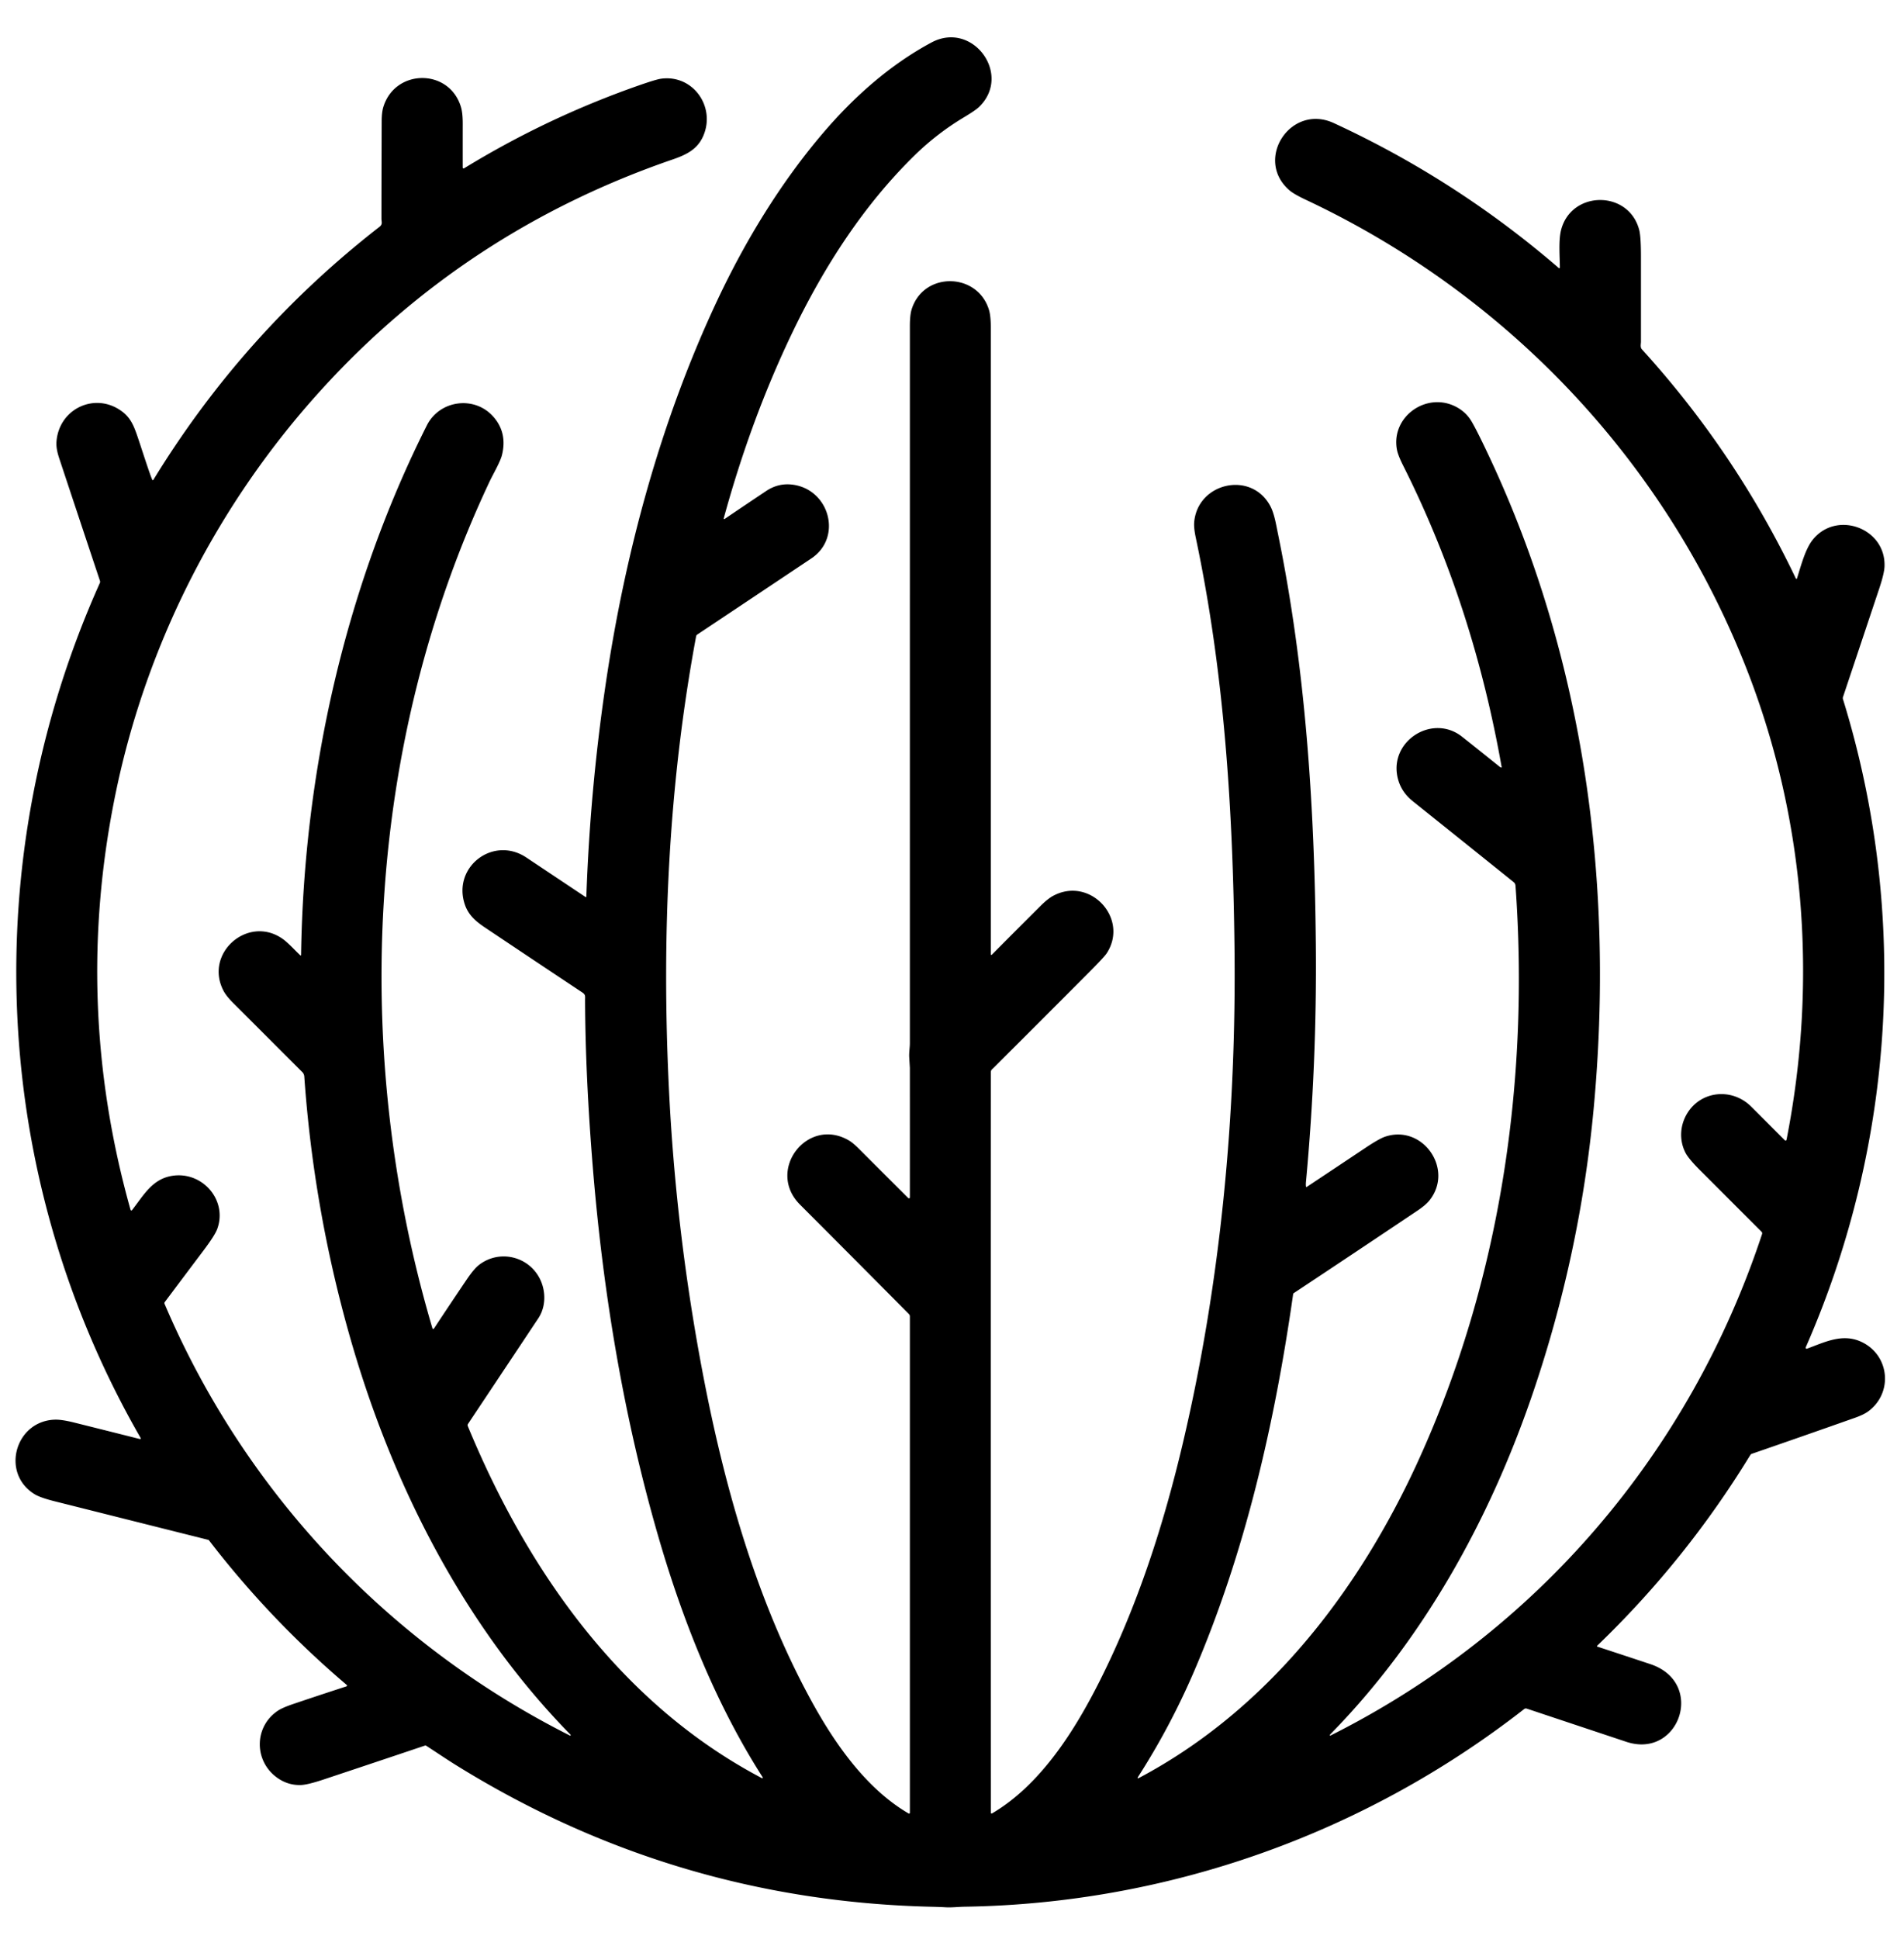 <?xml version="1.0" encoding="UTF-8" standalone="no"?>
<!DOCTYPE svg PUBLIC "-//W3C//DTD SVG 1.1//EN" "http://www.w3.org/Graphics/SVG/1.1/DTD/svg11.dtd">
<svg xmlns="http://www.w3.org/2000/svg" version="1.1" viewBox="0.00 0.00 1435.00 1461.00">
<path fill="#000000" d="
  M 1002.28 1307.34
  A 0.27 0.26 78.6 0 0 1002.66 1307.60
  C 1158.09 1229.65 1273.44 1094.84 1328.04 929.70
  A 1.66 1.65 -58.4 0 0 1327.64 928.01
  Q 1304.65 905.02 1281.53 881.90
  Q 1272.65 873.03 1270.31 868.49
  C 1265.50 859.13 1266.06 847.98 1271.54 838.93
  C 1282.05 821.54 1305.51 819.45 1319.81 833.69
  Q 1332.71 846.55 1345.19 859.09
  A 0.75 0.75 0.0 0 0 1346.46 858.70
  C 1369.68 740.81 1360.76 619.30 1317.70 507.39
  C 1256.94 349.51 1137.14 222.43 984.23 150.54
  Q 975.02 146.21 971.59 143.19
  C 945.16 119.96 972.83 77.78 1005.23 92.72
  Q 1097.65 135.36 1174.77 201.88
  A 0.53 0.52 20.2 0 0 1175.64 201.48
  C 1175.53 192.54 1174.61 181.15 1176.48 173.57
  C 1183.94 143.36 1227.48 142.92 1235.42 173.17
  Q 1236.75 178.24 1236.75 193.06
  Q 1236.75 225.29 1236.75 257.52
  C 1236.75 259.18 1236.01 261.58 1237.51 263.23
  Q 1308.26 341.02 1353.48 435.82
  A 0.47 0.47 0.0 0 0 1354.36 435.76
  C 1357.29 426.47 1360.46 414.11 1365.90 407.06
  C 1383.59 384.16 1421.32 397.53 1420.32 426.68
  Q 1420.14 432.02 1416.31 443.50
  Q 1402.66 484.37 1389.00 525.21
  A 2.49 2.40 46.4 0 0 1388.99 526.69
  C 1438.73 687.60 1428.61 860.76 1360.95 1015.07
  A 0.75 0.75 0.0 0 0 1361.90 1016.08
  C 1375.04 1011.30 1388.30 1004.39 1402.46 1010.76
  C 1423.93 1020.43 1427.14 1048.91 1408.26 1063.16
  Q 1404.81 1065.77 1398.09 1068.14
  Q 1359.17 1081.89 1320.17 1095.34
  Q 1319.69 1095.51 1319.40 1095.92
  Q 1319.03 1096.43 1318.72 1096.93
  Q 1270.35 1175.89 1203.71 1239.92
  A 0.37 0.37 0.0 0 0 1203.85 1240.54
  Q 1223.85 1247.11 1243.75 1253.72
  C 1285.82 1267.69 1265.57 1325.52 1225.74 1312.27
  Q 1188.31 1299.82 1150.73 1287.28
  Q 1149.61 1286.91 1148.67 1287.64
  C 1028.15 1381.66 880.19 1434.12 727.25 1436.50
  C 722.09 1436.58 717.45 1437.21 712.58 1436.93
  Q 708.57 1436.69 701.50 1436.52
  Q 507.75 1431.83 343.23 1329.55
  C 336.71 1325.50 328.56 1319.98 321.20 1315.23
  Q 320.77 1314.95 320.29 1315.11
  Q 281.99 1328.00 243.68 1340.73
  Q 231.63 1344.73 226.49 1344.84
  Q 216.89 1345.03 208.92 1339.34
  C 191.26 1326.72 191.40 1300.81 209.51 1288.79
  Q 212.97 1286.50 221.03 1283.77
  Q 240.80 1277.08 261.10 1270.50
  A 0.63 0.63 0.0 0 0 261.31 1269.42
  Q 203.71 1220.52 157.64 1160.64
  Q 157.32 1160.21 156.80 1160.08
  Q 98.84 1145.55 40.99 1131.01
  Q 30.26 1128.31 26.02 1125.69
  C 0.35 1109.85 11.49 1070.49 41.38 1069.57
  Q 46.52 1069.41 55.92 1071.75
  Q 80.81 1077.96 105.43 1084.16
  A 0.52 0.52 0.0 0 0 106.01 1083.40
  C -7.86 885.50 -17.85 646.79 75.26 439.20
  A 2.24 2.21 48.4 0 0 75.34 437.62
  Q 60.09 391.89 44.78 345.74
  C 43.37 341.50 42.22 337.10 42.57 332.65
  C 44.49 307.96 71.58 295.07 91.72 309.80
  C 99.44 315.44 101.56 322.71 105.19 333.50
  C 106.15 336.34 114.23 361.50 114.99 361.76
  A 0.49 0.49 0.0 0 0 115.56 361.55
  Q 183.39 250.72 285.92 170.96
  C 288.55 168.92 287.50 167.42 287.50 164.75
  Q 287.52 128.01 287.66 91.26
  Q 287.68 84.50 288.97 80.41
  C 298.00 51.59 338.83 51.45 347.46 80.80
  Q 348.77 85.26 348.76 93.34
  Q 348.73 109.78 348.76 126.27
  A 0.65 0.64 -15.6 0 0 349.74 126.82
  Q 412.23 88.55 481.58 64.32
  Q 494.32 59.87 498.12 59.33
  C 522.06 55.93 539.33 80.06 530.24 101.93
  C 526.03 112.05 518.07 116.33 507.12 120.09
  Q 351.38 173.56 242.04 293.80
  C 165.00 378.52 110.94 483.31 87.39 596.52
  Q 54.43 755.01 98.39 911.49
  A 0.64 0.63 -33.6 0 0 99.50 911.71
  C 108.45 900.29 115.00 887.63 130.95 885.70
  C 153.15 883.02 171.48 904.55 163.75 925.84
  Q 161.99 930.70 153.29 942.23
  Q 138.64 961.69 124.14 981.03
  A 1.22 1.20 52.7 0 0 123.99 982.23
  C 184.24 1123.78 292.23 1238.40 429.51 1307.54
  A 0.40 0.40 0.0 0 0 429.98 1306.90
  C 348.30 1223.49 294.20 1115.64 262.87 1004.17
  Q 236.20 909.29 229.33 810.94
  C 229.27 810.06 228.73 808.61 228.10 807.98
  Q 201.87 781.74 175.63 755.52
  Q 170.57 750.45 168.52 746.58
  C 153.58 718.31 186.68 689.30 212.64 707.07
  C 217.09 710.11 221.83 715.54 226.33 719.75
  A 0.36 0.35 -68.3 0 0 226.92 719.49
  C 228.89 581.98 260.13 442.88 321.69 320.51
  C 331.33 301.35 357.62 297.85 371.82 313.94
  Q 382.55 326.10 378.28 343.00
  C 376.97 348.15 371.42 357.65 369.01 362.76
  C 275.95 559.90 264.15 791.66 325.80 1000.37
  Q 326.30 1002.09 327.29 1000.59
  Q 339.20 982.51 351.77 963.95
  Q 357.13 956.04 360.90 953.08
  C 376.03 941.24 397.95 946.23 406.68 963.04
  C 411.55 972.41 411.58 984.39 405.72 993.20
  Q 379.15 1033.14 352.72 1072.78
  A 1.73 1.72 50.7 0 0 352.56 1074.41
  C 397.39 1182.91 467.84 1283.76 574.23 1339.64
  A 0.45 0.45 0.0 0 0 574.82 1339.00
  C 539.46 1283.78 514.61 1220.87 496.65 1159.32
  C 470.18 1068.59 454.58 974.44 446.86 880.32
  Q 441.18 810.93 440.96 753.50
  C 440.95 750.61 441.49 749.45 438.79 747.66
  Q 402.02 723.25 365.36 698.69
  C 358.12 693.84 352.87 689.02 350.32 681.41
  C 340.81 653.11 371.76 629.41 396.70 646.05
  Q 418.97 660.91 441.33 675.81
  A 0.38 0.38 0.0 0 0 441.92 675.50
  Q 444.69 595.82 456.25 517.00
  C 470.95 416.82 497.80 317.30 540.72 226.03
  C 561.44 181.98 587.93 138.22 620.16 100.40
  C 643.32 73.22 670.59 48.88 702.01 32.02
  C 733.14 15.33 763.07 56.29 737.90 80.56
  Q 735.20 83.17 726.37 88.46
  Q 706.42 100.40 689.69 116.70
  C 651.15 154.23 621.40 200.46 597.95 248.95
  C 575.95 294.46 558.77 341.87 545.46 390.52
  A 0.44 0.43 80.7 0 0 546.12 391.00
  Q 561.77 380.38 577.43 369.93
  Q 586.77 363.68 597.62 365.17
  C 625.22 368.94 635.08 404.97 611.47 420.73
  Q 568.45 449.47 525.49 478.09
  A 1.97 1.95 78.5 0 0 524.65 479.37
  C 503.69 592.01 498.62 705.52 504.13 819.80
  Q 509.42 929.52 530.19 1037.41
  C 546.27 1120.92 570.30 1205.93 611.26 1280.96
  C 628.74 1312.98 652.59 1347.52 684.82 1366.27
  A 0.62 0.62 0.0 0 0 685.75 1365.73
  Q 685.75 1178.93 685.75 991.93
  C 685.75 990.90 685.43 990.40 684.77 989.73
  Q 643.92 948.58 602.95 907.55
  C 577.08 881.64 608.74 840.79 639.94 859.30
  Q 642.95 861.08 647.37 865.50
  Q 665.56 883.69 684.09 902.19
  Q 685.74 903.84 685.74 901.51
  Q 685.77 853.62 685.74 804.53
  Q 685.74 804.45 685.27 796.64
  C 685.05 793.00 685.74 789.15 685.74 786.03
  Q 685.75 515.87 685.75 245.70
  Q 685.75 237.28 687.12 232.94
  C 696.15 204.42 736.75 205.07 745.37 233.48
  Q 746.75 238.02 746.75 246.79
  Q 746.75 482.99 746.75 719.01
  A 0.43 0.43 0.0 0 0 747.48 719.31
  Q 765.75 700.90 784.10 682.63
  Q 789.63 677.13 793.72 674.92
  C 821.48 659.97 851.12 691.85 834.15 718.13
  Q 832.33 720.94 820.86 732.46
  Q 784.89 768.56 748.79 804.55
  C 747.49 805.84 746.76 806.06 746.76 808.14
  C 746.67 994.00 746.71 1179.86 746.78 1365.72
  A 0.59 0.58 -15.2 0 0 747.66 1366.22
  C 784.00 1344.90 809.77 1304.29 828.77 1266.54
  C 857.42 1209.60 877.07 1148.61 891.63 1086.67
  C 920.22 965.04 931.84 838.78 930.41 714.00
  C 929.21 610.08 922.80 507.01 901.23 405.10
  Q 899.64 397.59 900.04 393.28
  C 902.73 363.70 942.83 354.38 957.31 381.10
  C 960.39 386.77 961.68 394.84 963.08 401.68
  C 984.03 503.65 990.73 607.80 991.71 711.69
  Q 992.56 801.37 984.26 890.67
  Q 984.10 892.43 984.31 893.98
  A 0.35 0.35 0.0 0 0 984.85 894.23
  Q 1007.02 879.52 1029.08 864.79
  Q 1039.49 857.84 1044.05 856.33
  C 1072.40 846.93 1096.13 881.06 1077.28 904.47
  Q 1074.47 907.96 1068.04 912.27
  Q 1021.65 943.38 975.09 974.23
  Q 974.68 974.50 974.61 974.99
  C 960.78 1071.88 938.64 1169.15 899.88 1259.34
  Q 882.00 1300.94 857.48 1339.10
  A 0.42 0.42 0.0 0 0 858.03 1339.70
  C 955.27 1288.35 1024.17 1198.65 1069.08 1100.16
  C 1130.48 965.51 1152.80 814.86 1142.22 667.49
  Q 1142.08 665.61 1140.88 664.64
  Q 1102.88 634.11 1064.83 603.67
  Q 1056.37 596.91 1053.70 587.23
  C 1045.89 558.91 1079.28 537.13 1101.94 555.05
  Q 1116.24 566.37 1130.44 577.81
  Q 1130.90 578.18 1131.45 578.26
  A 0.29 0.28 -1.4 0 0 1131.77 577.93
  C 1117.68 498.43 1093.68 422.56 1057.38 350.47
  Q 1053.59 342.94 1052.80 338.58
  C 1048.33 313.72 1075.38 294.80 1097.57 306.58
  Q 1104.86 310.45 1108.96 317.29
  Q 1113.03 324.08 1122.42 344.07
  C 1194.54 497.53 1216.76 667.43 1201.11 835.21
  Q 1190.79 945.77 1154.81 1050.89
  C 1122.54 1145.14 1072.80 1235.12 1002.62 1306.62
  Q 1002.32 1306.94 1002.28 1307.34
  Z"
/>
</svg>
